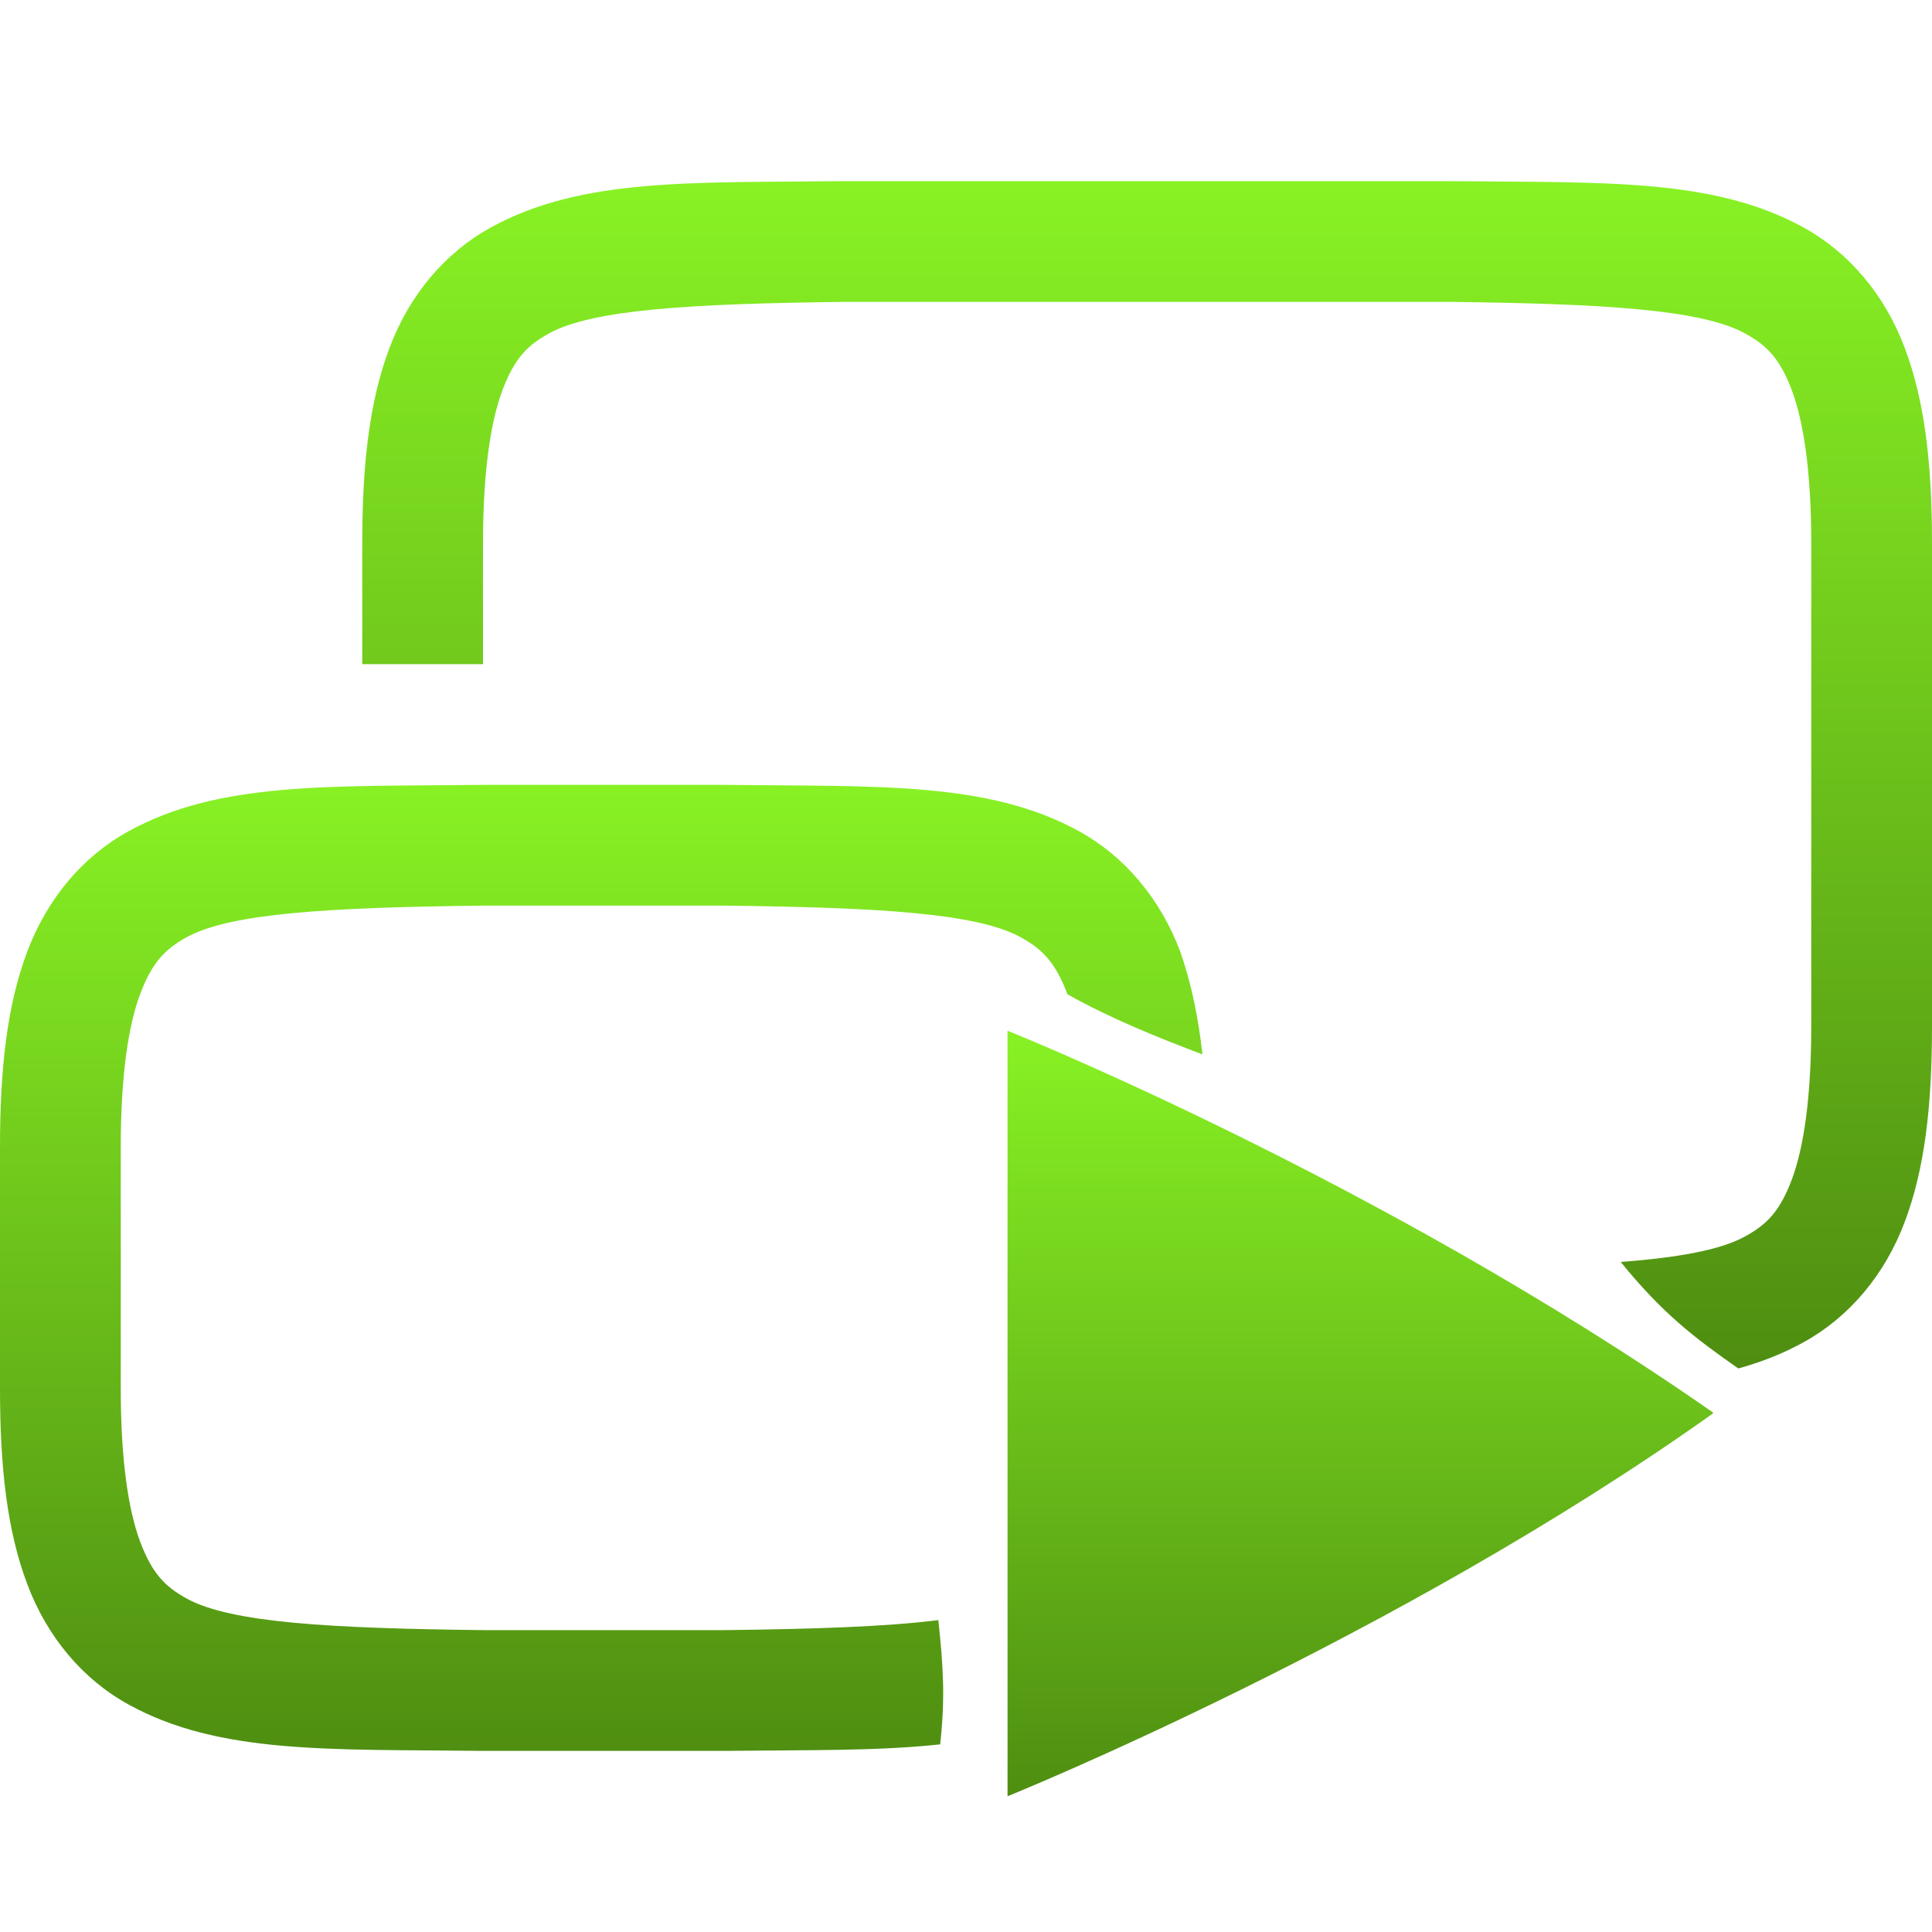 <svg xmlns="http://www.w3.org/2000/svg" width="16" height="16" version="1.1">
 <defs>
   <style id="current-color-scheme" type="text/css">
   .ColorScheme-Text { color: #e9ecf2; } .ColorScheme-Highlight { color:#5294e2; }
  </style>
  <linearGradient id="arrongin" x1="0%" x2="0%" y1="0%" y2="100%">
   <stop offset="0%" style="stop-color:#dd9b44; stop-opacity:1"/>
   <stop offset="100%" style="stop-color:#ad6c16; stop-opacity:1"/>
  </linearGradient>
  <linearGradient id="aurora" x1="0%" x2="0%" y1="0%" y2="100%">
   <stop offset="0%" style="stop-color:#09D4DF; stop-opacity:1"/>
   <stop offset="100%" style="stop-color:#9269F4; stop-opacity:1"/>
  </linearGradient>
  <linearGradient id="cyberneon" x1="0%" x2="0%" y1="0%" y2="100%">
    <stop offset="0" style="stop-color:#0abdc6; stop-opacity:1"/>
    <stop offset="1" style="stop-color:#ea00d9; stop-opacity:1"/>
  </linearGradient>
  <linearGradient id="fitdance" x1="0%" x2="0%" y1="0%" y2="100%">
   <stop offset="0%" style="stop-color:#1AD6AB; stop-opacity:1"/>
   <stop offset="100%" style="stop-color:#329DB6; stop-opacity:1"/>
  </linearGradient>
  <linearGradient id="oomox" x1="0%" x2="0%" y1="0%" y2="100%">
   <stop offset="0%" style="stop-color:#88f224; stop-opacity:1"/>
   <stop offset="100%" style="stop-color:#4f8e11; stop-opacity:1"/>
  </linearGradient>
  <linearGradient id="rainblue" x1="0%" x2="0%" y1="0%" y2="100%">
   <stop offset="0%" style="stop-color:#00F260; stop-opacity:1"/>
   <stop offset="100%" style="stop-color:#0575E6; stop-opacity:1"/>
  </linearGradient>
  <linearGradient id="sunrise" x1="0%" x2="0%" y1="0%" y2="100%">
   <stop offset="0%" style="stop-color: #FF8501; stop-opacity:1"/>
   <stop offset="100%" style="stop-color: #FFCB01; stop-opacity:1"/>
  </linearGradient>
  <linearGradient id="telinkrin" x1="0%" x2="0%" y1="0%" y2="100%">
   <stop offset="0%" style="stop-color: #b2ced6; stop-opacity:1"/>
   <stop offset="100%" style="stop-color: #6da5b7; stop-opacity:1"/>
  </linearGradient>
  <linearGradient id="60spsycho" x1="0%" x2="0%" y1="0%" y2="100%">
   <stop offset="0%" style="stop-color: #df5940; stop-opacity:1"/>
   <stop offset="25%" style="stop-color: #d8d15f; stop-opacity:1"/>
   <stop offset="50%" style="stop-color: #e9882a; stop-opacity:1"/>
   <stop offset="100%" style="stop-color: #279362; stop-opacity:1"/>
  </linearGradient>
  <linearGradient id="90ssummer" x1="0%" x2="0%" y1="0%" y2="100%">
   <stop offset="0%" style="stop-color: #f618c7; stop-opacity:1"/>
   <stop offset="20%" style="stop-color: #94ffab; stop-opacity:1"/>
   <stop offset="50%" style="stop-color: #fbfd54; stop-opacity:1"/>
   <stop offset="100%" style="stop-color: #0f83ae; stop-opacity:1"/>
  </linearGradient>
 </defs>
 <path fill="url(#oomox)" class="ColorScheme-Text" d="M 7.786 14.446 C 7.274 14.502 6.69 14.492 6.006 14.5 L 6.002 14.5 L 3.998 14.5 L 3.994 14.5 C 2.736 14.485 1.815 14.531 1.063 14.115 C 0.686 13.908 0.389 13.556 0.225 13.117 C 0.06 12.679 0 12.158 0 11.5 L 0 9.5 C 0 8.842 0.06 8.321 0.225 7.883 C 0.389 7.444 0.686 7.092 1.063 6.885 C 1.815 6.469 2.736 6.515 3.994 6.5 L 3.994 6.5 L 3.998 6.5 L 6.002 6.5 L 6.006 6.5 C 7.264 6.515 8.185 6.469 8.938 6.885 C 9.314 7.092 9.611 7.444 9.775 7.883 C 9.868 8.149 9.924 8.427 9.958 8.732 C 9.594 8.594 9.203 8.438 8.84 8.234 C 8.742 7.974 8.637 7.863 8.453 7.762 C 8.087 7.56 7.259 7.515 6 7.5 L 4.006 7.5 L 4 7.5 L 4 7.5 L 4 7.5 C 2.741 7.515 1.911 7.56 1.545 7.762 C 1.362 7.863 1.258 7.974 1.16 8.234 C 1.063 8.494 1 8.908 1 9.5 L 1 11.5 C 1 12.092 1.063 12.506 1.16 12.766 C 1.258 13.026 1.362 13.137 1.545 13.238 C 1.911 13.44 2.741 13.485 4 13.5 L 4.006 13.5 L 6 13.5 C 6.741 13.491 7.334 13.472 7.771 13.417 C 7.813 13.813 7.828 14.063 7.786 14.446 Z"/>
 <path fill="url(#oomox)" class="ColorScheme-Text" d="M 6.994 1.5 C 5.736 1.515 4.815 1.469 4.063 1.885 C 3.686 2.092 3.389 2.444 3.225 2.883 C 3.06 3.321 3 3.842 3 4.5 L 3 5.5 L 4 5.5 L 4 4.5 C 4 3.908 4.063 3.494 4.16 3.234 C 4.258 2.974 4.362 2.863 4.545 2.762 C 4.911 2.56 5.741 2.515 7 2.5 L 10.5 2.5 L 12 2.5 C 13.259 2.515 14.087 2.56 14.453 2.762 C 14.637 2.863 14.742 2.974 14.84 3.234 C 14.937 3.494 15 3.908 15 4.5 L 15 8.5 C 15 9.092 14.937 9.506 14.84 9.766 C 14.742 10.026 14.638 10.137 14.455 10.238 C 14.252 10.351 13.905 10.414 13.422 10.451 C 13.766 10.875 14.031 11.078 14.396 11.333 C 14.587 11.28 14.767 11.21 14.938 11.115 C 15.314 10.908 15.611 10.556 15.775 10.117 C 15.94 9.679 16 9.158 16 8.5 L 16 4.5 C 16 3.842 15.94 3.321 15.775 2.883 C 15.611 2.444 15.314 2.092 14.938 1.885 C 14.185 1.469 13.264 1.515 12.006 1.5 L 12.002 1.5 L 10.5 1.5 L 6.998 1.5 L 6.994 1.5 Z"/>
 <path fill="url(#oomox)" class="ColorScheme-Text" d="M 8.344 8.536 L 8.344 14.876 C 8.344 14.876 11.559 13.576 14.188 11.704 C 14.188 11.704 14.187 11.703 14.187 11.702 C 14.187 11.701 14.186 11.701 14.186 11.7 C 14.185 11.699 14.185 11.699 14.184 11.698 C 14.184 11.697 14.184 11.697 14.184 11.696 C 11.412 9.764 8.344 8.536 8.344 8.536 L 8.344 8.536 Z"/>
</svg>
